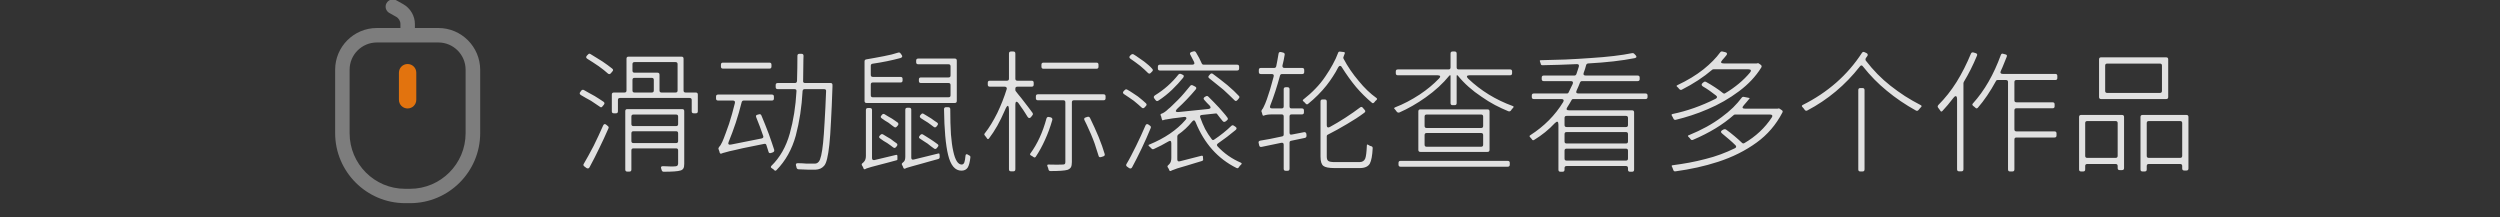 <svg width="368" height="32" viewBox="0 0 368 32" fill="none" xmlns="http://www.w3.org/2000/svg">
<rect x="0" y="0" width="368" height="32" fill="#333333" stroke="none"/>
<g clip-path="url(#clip0_1401_13409)">
<path d="M60 15.966C59.301 15.966 58.722 15.404 58.722 14.688V10.701C58.722 10.002 59.284 9.423 60 9.423C60.698 9.423 61.278 9.985 61.278 10.701V14.688C61.278 15.404 60.698 15.966 60 15.966Z" fill="#E2730E"/>
<path d="M64.533 4.123H61.074V3.544C61.074 2.334 60.409 1.209 59.353 0.613L58.347 0.051C57.836 -0.239 57.189 -0.052 56.899 0.46C56.609 0.971 56.797 1.618 57.308 1.908L58.313 2.47C58.705 2.692 58.944 3.101 58.944 3.544V4.123H55.468C52.077 4.123 49.333 6.884 49.333 10.258V19.596C49.333 25.27 53.951 29.905 59.642 29.905H60.375C66.05 29.905 70.684 25.287 70.684 19.596V10.258C70.668 6.884 67.924 4.123 64.533 4.123ZM68.537 19.613C68.537 24.111 64.874 27.792 60.358 27.792H59.625C55.127 27.792 51.463 24.129 51.463 19.613V10.258C51.463 8.043 53.269 6.253 55.468 6.253H64.533C66.748 6.253 68.537 8.06 68.537 10.258V19.613Z" fill="white" fill-opacity="0.36"/>
</g>
<path d="M88.9 15.4L88.7 15.64C88.58 15.827 88.44 15.847 88.28 15.7C87.947 15.46 87.52 15.173 87 14.84C86.747 14.693 86.493 14.553 86.24 14.42C86 14.273 85.76 14.133 85.52 14C85.307 13.867 85.273 13.713 85.42 13.54L85.58 13.32C85.7 13.2 85.827 13.18 85.96 13.26C86.213 13.407 86.473 13.553 86.74 13.7C87.007 13.833 87.273 13.98 87.54 14.14C87.793 14.287 88.027 14.433 88.24 14.58C88.453 14.713 88.653 14.847 88.84 14.98C89 15.1 89.02 15.24 88.9 15.4ZM86.34 24.74L86.02 24.5C85.86 24.38 85.833 24.247 85.94 24.1C86.167 23.727 86.393 23.327 86.62 22.9C86.86 22.46 87.113 21.987 87.38 21.48C87.633 20.973 87.873 20.473 88.1 19.98C88.327 19.473 88.553 18.973 88.78 18.48C88.887 18.24 89.04 18.2 89.24 18.36L89.48 18.56C89.6 18.653 89.627 18.767 89.56 18.9C89.12 19.913 88.667 20.893 88.2 21.84C87.747 22.787 87.273 23.713 86.78 24.62C86.673 24.807 86.527 24.847 86.34 24.74ZM86.4 8.18L86.56 8.02C86.667 7.887 86.787 7.867 86.92 7.96C87.227 8.133 87.52 8.313 87.8 8.5C88.093 8.687 88.393 8.873 88.7 9.06C89.233 9.42 89.707 9.767 90.12 10.1C90.28 10.233 90.287 10.373 90.14 10.52L89.92 10.78C89.787 10.94 89.64 10.953 89.48 10.82C89.133 10.5 88.68 10.14 88.12 9.74C87.84 9.54 87.56 9.353 87.28 9.18C87 8.993 86.727 8.82 86.46 8.66C86.247 8.527 86.227 8.367 86.4 8.18ZM93.24 21.06H99.52C99.72 21.06 99.82 20.96 99.82 20.76V19.62C99.82 19.42 99.72 19.32 99.52 19.32H93.24C93.04 19.32 92.94 19.42 92.94 19.62V20.76C92.94 20.96 93.04 21.06 93.24 21.06ZM99.52 16.86H93.24C93.04 16.86 92.94 16.96 92.94 17.16V18.26C92.94 18.46 93.04 18.56 93.24 18.56H99.52C99.72 18.56 99.82 18.46 99.82 18.26V17.16C99.82 16.96 99.72 16.86 99.52 16.86ZM100.72 16.36V24.12C100.72 24.427 100.68 24.647 100.6 24.78C100.507 24.94 100.36 25.047 100.16 25.1C99.787 25.22 98.967 25.28 97.7 25.28C97.54 25.28 97.44 25.2 97.4 25.04L97.34 24.86C97.233 24.593 97.313 24.46 97.58 24.46L98.64 24.5C98.827 24.5 98.987 24.5 99.12 24.5C99.267 24.5 99.373 24.493 99.44 24.48C99.48 24.48 99.507 24.473 99.52 24.46L99.62 24.44C99.713 24.4 99.767 24.34 99.78 24.26L99.8 24.18C99.813 24.167 99.82 24.14 99.82 24.1V22.14C99.82 21.94 99.72 21.84 99.52 21.84H93.24C93.04 21.84 92.94 21.94 92.94 22.14V24.96C92.94 25.16 92.84 25.26 92.64 25.26H92.34C92.14 25.26 92.04 25.16 92.04 24.96V16.36C92.04 16.16 92.14 16.06 92.34 16.06H100.42C100.62 16.06 100.72 16.16 100.72 16.36ZM93.1 11.76V13.32C93.1 13.52 93.2 13.62 93.4 13.62H95.94C96.14 13.62 96.24 13.52 96.24 13.32V11.76C96.24 11.56 96.14 11.46 95.94 11.46H93.4C93.2 11.46 93.1 11.56 93.1 11.76ZM99.44 9.14H93.4C93.2 9.14 93.1 9.24 93.1 9.44V10.4C93.1 10.6 93.2 10.7 93.4 10.7H96.78C96.98 10.7 97.08 10.8 97.08 11V13.32C97.08 13.52 97.18 13.62 97.38 13.62H99.44C99.64 13.62 99.74 13.52 99.74 13.32V9.44C99.74 9.24 99.64 9.14 99.44 9.14ZM100.92 13.62H102.42C102.62 13.62 102.72 13.72 102.72 13.92V16.38C102.72 16.58 102.62 16.68 102.42 16.68H102.12C101.92 16.68 101.82 16.58 101.82 16.38V14.72C101.82 14.52 101.72 14.42 101.52 14.42H91.26C91.06 14.42 90.96 14.52 90.96 14.72V16.38C90.96 16.58 90.86 16.68 90.66 16.68H90.36C90.16 16.68 90.06 16.58 90.06 16.38V13.92C90.06 13.72 90.16 13.62 90.36 13.62H91.92C92.12 13.62 92.22 13.52 92.22 13.32V8.64C92.22 8.44 92.32 8.34 92.52 8.34H100.32C100.52 8.34 100.62 8.44 100.62 8.64V13.32C100.62 13.52 100.72 13.62 100.92 13.62ZM113.56 9.52V9.8C113.56 10 113.46 10.1 113.26 10.1H106.42C106.22 10.1 106.12 10 106.12 9.8V9.52C106.12 9.32 106.22 9.22 106.42 9.22H113.26C113.46 9.22 113.56 9.32 113.56 9.52ZM113.78 22.42L113.5 22.52C113.287 22.587 113.16 22.52 113.12 22.32C113.067 22.173 113.02 22.027 112.98 21.88C112.94 21.72 112.887 21.553 112.82 21.38C112.78 21.207 112.667 21.14 112.48 21.18C111.827 21.313 111.233 21.433 110.7 21.54C110.18 21.647 109.72 21.74 109.32 21.82C108.893 21.913 108.52 22 108.2 22.08C107.88 22.147 107.607 22.207 107.38 22.26C107.153 22.313 106.96 22.367 106.8 22.42C106.64 22.46 106.513 22.493 106.42 22.52L106.22 22.6C106.087 22.653 105.993 22.613 105.94 22.48L105.88 22.24C105.88 22.227 105.873 22.22 105.86 22.22C105.86 22.22 105.86 22.213 105.86 22.2L105.78 21.98C105.753 21.913 105.747 21.853 105.76 21.8C105.787 21.733 105.82 21.673 105.86 21.62C105.953 21.527 106.033 21.42 106.1 21.3C106.167 21.167 106.24 21.027 106.32 20.88C106.4 20.72 106.473 20.547 106.54 20.36C106.62 20.173 106.72 19.907 106.84 19.56C106.973 19.2 107.133 18.753 107.32 18.22C107.467 17.753 107.613 17.267 107.76 16.76C107.907 16.253 108.047 15.72 108.18 15.16C108.22 14.92 108.12 14.8 107.88 14.8H105.7C105.5 14.8 105.4 14.7 105.4 14.5V14.22C105.4 14.02 105.5 13.92 105.7 13.92H113.62C113.82 13.92 113.92 14.02 113.92 14.22V14.5C113.92 14.7 113.82 14.8 113.62 14.8H109.48C109.333 14.8 109.233 14.873 109.18 15.02C108.913 16.087 108.62 17.107 108.3 18.08C107.98 19.04 107.633 19.973 107.26 20.88C107.193 21.027 107.187 21.14 107.24 21.22C107.307 21.3 107.427 21.32 107.6 21.28L112.12 20.38C112.227 20.353 112.3 20.307 112.34 20.24C112.38 20.173 112.38 20.093 112.34 20C112.033 19.093 111.693 18.187 111.32 17.28C111.227 17.053 111.293 16.92 111.52 16.88L111.74 16.82C111.9 16.78 112.013 16.84 112.08 17C112.44 17.853 112.8 18.753 113.16 19.7C113.32 20.153 113.467 20.573 113.6 20.96C113.733 21.347 113.853 21.707 113.96 22.04C114 22.227 113.94 22.353 113.78 22.42ZM122.54 12.5V12.78C122.473 14.78 122.4 16.487 122.32 17.9C122.253 19.313 122.173 20.447 122.08 21.3C121.893 23.007 121.647 24.027 121.34 24.36C121.327 24.373 121.32 24.387 121.32 24.4C121.133 24.6 120.947 24.74 120.76 24.82C120.533 24.913 120.287 24.967 120.02 24.98C119.407 24.993 118.58 24.973 117.54 24.92C117.38 24.907 117.28 24.813 117.24 24.64C117.24 24.56 117.22 24.487 117.18 24.42C117.1 24.14 117.193 24.007 117.46 24.02C117.687 24.033 117.9 24.04 118.1 24.04C118.3 24.053 118.493 24.067 118.68 24.08H119.7H119.74C120.073 24.12 120.32 24.04 120.48 23.84L120.52 23.8C120.787 23.507 121 22.58 121.16 21.02C121.24 20.233 121.313 19.213 121.38 17.96C121.46 16.693 121.533 15.187 121.6 13.44C121.627 13.227 121.527 13.12 121.3 13.12H118.44C118.267 13.12 118.167 13.213 118.14 13.4C118.02 15.707 117.687 17.893 117.14 19.96C116.58 21.987 115.633 23.68 114.3 25.04C114.193 25.16 114.08 25.16 113.96 25.04C113.933 24.987 113.873 24.933 113.78 24.88L113.58 24.74C113.447 24.66 113.433 24.553 113.54 24.42C114.807 23.193 115.713 21.6 116.26 19.64C116.793 17.733 117.12 15.667 117.24 13.44C117.267 13.227 117.167 13.12 116.94 13.12H114.48C114.28 13.12 114.18 13.02 114.18 12.82V12.52C114.18 12.32 114.28 12.22 114.48 12.22H117.02C117.193 12.22 117.293 12.127 117.32 11.94C117.36 10.66 117.38 9.42 117.38 8.22C117.38 8.02 117.48 7.92 117.68 7.92H117.98C118.18 7.92 118.28 8.02 118.28 8.22L118.26 8.78C118.26 9.3 118.253 9.82 118.24 10.34C118.24 10.86 118.233 11.38 118.22 11.9C118.193 12.113 118.293 12.22 118.52 12.22H122.26C122.447 12.22 122.54 12.313 122.54 12.5ZM140.84 8.92V14.86C140.84 15.06 140.74 15.16 140.54 15.16H127.56C127.36 15.16 127.26 15.06 127.26 14.86V9.04C127.26 8.867 127.347 8.767 127.52 8.74C127.933 8.673 128.347 8.6 128.76 8.52C129.187 8.44 129.613 8.36 130.04 8.28C130.907 8.12 131.633 7.94 132.22 7.74C132.367 7.7 132.48 7.74 132.56 7.86L132.72 8.08C132.88 8.293 132.827 8.447 132.56 8.54C131.28 8.887 129.907 9.167 128.44 9.38C128.267 9.407 128.18 9.507 128.18 9.68V11.02C128.18 11.22 128.28 11.32 128.48 11.32H132.56C132.76 11.32 132.86 11.42 132.86 11.62V11.84C132.86 12.04 132.76 12.14 132.56 12.14H128.48C128.28 12.14 128.18 12.24 128.18 12.44V14.02C128.18 14.22 128.28 14.32 128.48 14.32H139.62C139.82 14.32 139.92 14.22 139.92 14.02V12.52C139.92 12.32 139.82 12.22 139.62 12.22H135.56C135.36 12.22 135.26 12.12 135.26 11.92V11.7C135.26 11.5 135.36 11.4 135.56 11.4H139.62C139.82 11.4 139.92 11.3 139.92 11.1V9.76C139.92 9.56 139.82 9.46 139.62 9.46H135.16C134.96 9.46 134.86 9.36 134.86 9.16V8.92C134.86 8.72 134.96 8.62 135.16 8.62H140.54C140.74 8.62 140.84 8.72 140.84 8.92ZM138.04 21.62L137.9 21.8C137.767 21.96 137.62 21.973 137.46 21.84C137.327 21.733 137.18 21.627 137.02 21.52C136.873 21.4 136.713 21.273 136.54 21.14C136.353 21.02 136.167 20.9 135.98 20.78C135.807 20.66 135.627 20.54 135.44 20.42C135.24 20.313 135.22 20.167 135.38 19.98L135.48 19.86C135.6 19.74 135.727 19.72 135.86 19.8C136.047 19.92 136.24 20.04 136.44 20.16C136.64 20.28 136.84 20.407 137.04 20.54C137.227 20.66 137.393 20.773 137.54 20.88C137.7 20.987 137.847 21.093 137.98 21.2C138.167 21.32 138.187 21.46 138.04 21.62ZM137.98 18.46L137.86 18.62C137.727 18.78 137.58 18.793 137.42 18.66C137.3 18.567 137.167 18.467 137.02 18.36C136.887 18.253 136.74 18.147 136.58 18.04C136.407 17.92 136.233 17.813 136.06 17.72C135.9 17.613 135.733 17.507 135.56 17.4C135.467 17.333 135.413 17.26 135.4 17.18C135.387 17.087 135.42 17 135.5 16.92L135.6 16.82C135.707 16.687 135.827 16.667 135.96 16.76C136.147 16.867 136.333 16.98 136.52 17.1C136.707 17.207 136.893 17.32 137.08 17.44C137.24 17.547 137.387 17.653 137.52 17.76C137.667 17.853 137.807 17.947 137.94 18.04C138.1 18.16 138.113 18.3 137.98 18.46ZM128.72 23.56L131.9 22.8C132.033 22.773 132.1 22.833 132.1 22.98V23.18V23.2V23.38C132.127 23.5 132.073 23.573 131.94 23.6C131.473 23.72 131.053 23.833 130.68 23.94C130.307 24.033 129.973 24.12 129.68 24.2L128.24 24.58L127.54 24.8C127.527 24.813 127.513 24.82 127.5 24.82L127.36 24.9C127.253 24.94 127.173 24.913 127.12 24.82L127.02 24.56L127 24.54L126.88 24.34C126.813 24.207 126.84 24.1 126.96 24.02C127.053 23.953 127.14 23.867 127.22 23.76C127.38 23.573 127.46 23.3 127.46 22.94V16.2C127.46 16 127.56 15.9 127.76 15.9H128.06C128.26 15.9 128.36 16 128.36 16.2V23.26C128.36 23.5 128.48 23.6 128.72 23.56ZM129.52 19.94L129.62 19.84C129.727 19.733 129.847 19.713 129.98 19.78C130.167 19.887 130.353 20 130.54 20.12C130.727 20.227 130.92 20.34 131.12 20.46C131.28 20.58 131.427 20.693 131.56 20.8C131.707 20.893 131.84 20.987 131.96 21.08C132.12 21.2 132.14 21.34 132.02 21.5L131.9 21.64C131.78 21.8 131.64 21.82 131.48 21.7C131.36 21.607 131.227 21.507 131.08 21.4C130.933 21.293 130.773 21.18 130.6 21.06C130.413 20.953 130.233 20.847 130.06 20.74C129.9 20.62 129.74 20.507 129.58 20.4C129.367 20.267 129.347 20.113 129.52 19.94ZM129.76 16.98L129.86 16.86C129.967 16.753 130.087 16.74 130.22 16.82C130.393 16.927 130.567 17.033 130.74 17.14C130.927 17.233 131.113 17.34 131.3 17.46C131.46 17.567 131.607 17.667 131.74 17.76C131.887 17.853 132.02 17.947 132.14 18.04C132.207 18.093 132.24 18.16 132.24 18.24C132.253 18.307 132.233 18.373 132.18 18.44L132.02 18.62C131.9 18.78 131.76 18.8 131.6 18.68C131.48 18.587 131.353 18.493 131.22 18.4C131.087 18.293 130.94 18.18 130.78 18.06C130.607 17.953 130.44 17.853 130.28 17.76C130.12 17.653 129.967 17.547 129.82 17.44C129.607 17.307 129.587 17.153 129.76 16.98ZM134.52 23.48L138.1 22.6C138.233 22.56 138.3 22.607 138.3 22.74L138.32 22.96V23.14C138.32 23.26 138.26 23.347 138.14 23.4C137.633 23.547 137.173 23.673 136.76 23.78C136.36 23.887 136.007 23.987 135.7 24.08L134.18 24.5L133.44 24.72C133.413 24.733 133.4 24.74 133.4 24.74L133.24 24.82C133.133 24.86 133.047 24.827 132.98 24.72L132.9 24.5C132.9 24.487 132.893 24.48 132.88 24.48C132.88 24.48 132.88 24.473 132.88 24.46L132.78 24.28C132.713 24.16 132.74 24.053 132.86 23.96C132.927 23.92 132.993 23.86 133.06 23.78C133.193 23.647 133.26 23.4 133.26 23.04V16.16C133.26 15.96 133.36 15.86 133.56 15.86H133.84C134.04 15.86 134.14 15.96 134.14 16.16V23.2C134.14 23.453 134.267 23.547 134.52 23.48ZM139.26 15.78H139.58C139.78 15.78 139.88 15.88 139.88 16.08C139.88 17.52 139.913 18.753 139.98 19.78C140.06 20.793 140.173 21.62 140.32 22.26C140.6 23.567 141.013 24.22 141.56 24.22C141.747 24.22 141.88 24.107 141.96 23.88C142.027 23.68 142.08 23.367 142.12 22.94C142.133 22.7 142.253 22.64 142.48 22.76C142.507 22.787 142.533 22.807 142.56 22.82C142.587 22.82 142.613 22.833 142.64 22.86C142.8 22.927 142.867 23.033 142.84 23.18C142.76 23.887 142.627 24.387 142.44 24.68C142.24 24.973 141.933 25.12 141.52 25.12C140.587 25.12 139.933 24.347 139.56 22.8C139.2 21.32 139 19.08 138.96 16.08C138.96 15.88 139.06 15.78 139.26 15.78ZM161.7 9.52V9.82C161.7 10.02 161.6 10.12 161.4 10.12H153.6C153.4 10.12 153.3 10.02 153.3 9.82V9.52C153.3 9.32 153.4 9.22 153.6 9.22H161.4C161.6 9.22 161.7 9.32 161.7 9.52ZM151.96 16.98L151.76 17.24C151.68 17.333 151.593 17.38 151.5 17.38C151.407 17.367 151.327 17.307 151.26 17.2C151.167 17.053 151.067 16.893 150.96 16.72C150.853 16.547 150.733 16.36 150.6 16.16C150.493 16.013 150.393 15.873 150.3 15.74C150.207 15.593 150.107 15.447 150 15.3C149.84 15.06 149.707 14.953 149.6 14.98C149.507 15.007 149.46 15.167 149.46 15.46V24.92C149.46 25.12 149.36 25.22 149.16 25.22H148.82C148.62 25.22 148.52 25.12 148.52 24.92V16.38C148.52 15.86 148.467 15.593 148.36 15.58C148.253 15.553 148.1 15.787 147.9 16.28C147.553 17.08 147.187 17.827 146.8 18.52C146.413 19.2 146.007 19.82 145.58 20.38C145.46 20.513 145.36 20.507 145.28 20.36L145.14 20.16L145.12 20.14L144.98 19.96C144.86 19.84 144.86 19.72 144.98 19.6C145.593 18.827 146.2 17.84 146.8 16.64C147.36 15.467 147.82 14.3 148.18 13.14C148.22 13.033 148.213 12.947 148.16 12.88C148.107 12.8 148.02 12.76 147.9 12.76H145.7C145.5 12.76 145.4 12.66 145.4 12.46V12.18C145.4 11.98 145.5 11.88 145.7 11.88H148.22C148.42 11.88 148.52 11.78 148.52 11.58V7.88C148.52 7.68 148.62 7.58 148.82 7.58H149.16C149.36 7.58 149.46 7.68 149.46 7.88V11.58C149.46 11.78 149.56 11.88 149.76 11.88H151.86C152.06 11.88 152.16 11.98 152.16 12.18V12.46C152.16 12.66 152.06 12.76 151.86 12.76H149.76C149.56 12.76 149.46 12.853 149.46 13.04V13.24C149.46 13.32 149.48 13.38 149.52 13.42C149.627 13.54 149.74 13.687 149.86 13.86C149.993 14.02 150.147 14.207 150.32 14.42L151.4 15.82L151.98 16.6C152.073 16.747 152.067 16.873 151.96 16.98ZM154.4 17.22L154.68 17.28C154.867 17.347 154.94 17.473 154.9 17.66C154.593 18.727 154.233 19.707 153.82 20.6C153.42 21.493 152.967 22.32 152.46 23.08C152.367 23.2 152.26 23.213 152.14 23.12L151.96 23L151.94 22.98L151.74 22.88C151.607 22.787 151.587 22.687 151.68 22.58C152.707 21.18 153.493 19.467 154.04 17.44C154.107 17.253 154.227 17.18 154.4 17.22ZM159.82 17.28L160.08 17.2C160.147 17.173 160.213 17.173 160.28 17.2C160.347 17.227 160.4 17.273 160.44 17.34C160.667 17.807 160.887 18.273 161.1 18.74C161.313 19.207 161.52 19.68 161.72 20.16C162.107 21.12 162.4 21.947 162.6 22.64C162.667 22.827 162.6 22.953 162.4 23.02L162.08 23.12C161.867 23.187 161.74 23.113 161.7 22.9C161.593 22.553 161.473 22.18 161.34 21.78C161.22 21.367 161.067 20.927 160.88 20.46C160.693 19.98 160.493 19.513 160.28 19.06C160.08 18.593 159.867 18.14 159.64 17.7C159.533 17.487 159.593 17.347 159.82 17.28ZM152.78 13.88H162.44C162.64 13.88 162.74 13.98 162.74 14.18V14.46C162.74 14.66 162.64 14.76 162.44 14.76H158.08C157.88 14.76 157.78 14.86 157.78 15.06V23.86C157.78 24.193 157.733 24.447 157.64 24.62C157.547 24.78 157.38 24.907 157.14 25C156.74 25.12 155.907 25.18 154.64 25.18C154.48 25.18 154.38 25.107 154.34 24.96L154.28 24.7L154.26 24.68L154.18 24.46C154.113 24.3 154.167 24.22 154.34 24.22L155.6 24.24L156.46 24.22C156.593 24.22 156.687 24.193 156.74 24.14C156.793 24.087 156.82 23.993 156.82 23.86V15.06C156.82 14.86 156.72 14.76 156.52 14.76H152.78C152.58 14.76 152.48 14.66 152.48 14.46V14.18C152.48 13.98 152.58 13.88 152.78 13.88ZM182.4 9.82V10.08C182.4 10.28 182.3 10.38 182.1 10.38H170.74C170.54 10.38 170.44 10.28 170.44 10.08V9.82C170.44 9.62 170.54 9.52 170.74 9.52H175.5C175.633 9.52 175.727 9.487 175.78 9.42C175.833 9.34 175.827 9.233 175.76 9.1C175.68 8.927 175.593 8.76 175.5 8.6C175.42 8.427 175.333 8.26 175.24 8.1C175.093 7.887 175.147 7.733 175.4 7.64L175.7 7.56C175.833 7.52 175.947 7.567 176.04 7.7L176.52 8.54C176.587 8.687 176.653 8.827 176.72 8.96C176.787 9.093 176.847 9.22 176.9 9.34C176.953 9.46 177.047 9.52 177.18 9.52H182.1C182.3 9.52 182.4 9.62 182.4 9.82ZM177.98 11.1L178.14 10.92C178.26 10.787 178.393 10.773 178.54 10.88C178.887 11.133 179.24 11.4 179.6 11.68C179.96 11.947 180.313 12.227 180.66 12.52C181.367 13.12 181.927 13.647 182.34 14.1C182.473 14.207 182.48 14.333 182.36 14.48L182.16 14.72C182 14.907 181.847 14.913 181.7 14.74C181.473 14.513 181.227 14.273 180.96 14.02C180.693 13.753 180.4 13.48 180.08 13.2C179.733 12.907 179.387 12.627 179.04 12.36C178.707 12.08 178.367 11.807 178.02 11.54C177.833 11.407 177.82 11.26 177.98 11.1ZM170.12 14.76L169.92 14.5C169.787 14.327 169.813 14.173 170 14.04C171.347 13.213 172.5 12.193 173.46 10.98C173.553 10.873 173.673 10.84 173.82 10.88L174.04 10.98C174.28 11.06 174.32 11.213 174.16 11.44C173.92 11.733 173.667 12.027 173.4 12.32C173.133 12.613 172.847 12.907 172.54 13.2C171.9 13.813 171.22 14.353 170.5 14.82C170.353 14.913 170.227 14.893 170.12 14.76ZM169.6 10.52L169.4 10.72C169.267 10.88 169.12 10.88 168.96 10.72C168.813 10.56 168.64 10.393 168.44 10.22C168.253 10.047 168.047 9.867 167.82 9.68C167.58 9.493 167.34 9.313 167.1 9.14C166.873 8.967 166.647 8.807 166.42 8.66C166.207 8.527 166.187 8.367 166.36 8.18L166.5 8.06C166.607 7.953 166.727 7.933 166.86 8C167.127 8.16 167.387 8.333 167.64 8.52C167.893 8.693 168.153 8.873 168.42 9.06C168.66 9.247 168.88 9.427 169.08 9.6C169.28 9.773 169.453 9.947 169.6 10.12C169.733 10.253 169.733 10.387 169.6 10.52ZM168.68 15.6L168.48 15.82C168.333 15.967 168.187 15.967 168.04 15.82C167.893 15.673 167.72 15.52 167.52 15.36C167.333 15.2 167.127 15.027 166.9 14.84C166.66 14.667 166.42 14.5 166.18 14.34C165.94 14.167 165.7 14.007 165.46 13.86C165.26 13.727 165.247 13.573 165.42 13.4L165.58 13.24C165.687 13.133 165.807 13.12 165.94 13.2C166.207 13.347 166.467 13.507 166.72 13.68C166.973 13.84 167.233 14.013 167.5 14.2C167.727 14.387 167.94 14.56 168.14 14.72C168.34 14.88 168.52 15.04 168.68 15.2C168.813 15.333 168.813 15.467 168.68 15.6ZM169.06 18.34L169.28 18.5C169.413 18.593 169.447 18.713 169.38 18.86C169.18 19.353 168.967 19.853 168.74 20.36C168.527 20.853 168.293 21.36 168.04 21.88C167.787 22.387 167.547 22.873 167.32 23.34C167.093 23.793 166.867 24.227 166.64 24.64C166.533 24.813 166.387 24.847 166.2 24.74L165.92 24.54C165.76 24.433 165.727 24.3 165.82 24.14C166.047 23.767 166.273 23.36 166.5 22.92C166.727 22.48 166.967 22.007 167.22 21.5C167.713 20.5 168.18 19.487 168.62 18.46C168.66 18.353 168.72 18.293 168.8 18.28C168.88 18.253 168.967 18.273 169.06 18.34ZM181.62 18.5L181.86 18.66C182.073 18.807 182.08 18.967 181.88 19.14C181.467 19.487 181.04 19.827 180.6 20.16C180.173 20.48 179.74 20.793 179.3 21.1C179.1 21.233 179.08 21.387 179.24 21.56C180.2 22.587 181.333 23.38 182.64 23.94C182.8 24.007 182.82 24.1 182.7 24.22L182.54 24.38C182.54 24.38 182.527 24.393 182.5 24.42L182.36 24.62C182.267 24.767 182.147 24.8 182 24.72C179.267 23.36 177.267 21.12 176 18C175.867 17.653 175.687 17.627 175.46 17.92C174.887 18.64 174.207 19.273 173.42 19.82C173.34 19.9 173.3 19.987 173.3 20.08V23.46C173.3 23.713 173.427 23.807 173.68 23.74L176.88 22.92C176.987 22.907 177.053 22.953 177.08 23.06V23.24L177.1 23.44C177.127 23.56 177.067 23.647 176.92 23.7C176.453 23.847 176.033 23.973 175.66 24.08C175.3 24.187 174.973 24.287 174.68 24.38C174.373 24.473 174.1 24.553 173.86 24.62C173.62 24.687 173.42 24.747 173.26 24.8L172.56 25.06H172.52L172.38 25.16C172.247 25.2 172.16 25.167 172.12 25.06L172.04 24.86C172.027 24.847 172.02 24.833 172.02 24.82C172.02 24.82 172.013 24.813 172 24.8L171.9 24.64C171.82 24.507 171.84 24.4 171.96 24.32C172 24.293 172.04 24.253 172.08 24.2C172.12 24.16 172.16 24.113 172.2 24.06C172.347 23.873 172.42 23.593 172.42 23.22V21.1C172.42 20.727 172.267 20.64 171.96 20.84C171.307 21.227 170.6 21.593 169.84 21.94C169.693 21.993 169.58 21.967 169.5 21.86L169.32 21.68L169.14 21.52C169.02 21.4 169.033 21.32 169.18 21.28C171.447 20.347 173.213 19.147 174.48 17.68C174.627 17.52 174.673 17.4 174.62 17.32C174.58 17.227 174.453 17.193 174.24 17.22C173.893 17.26 173.587 17.3 173.32 17.34C173.067 17.367 172.84 17.393 172.64 17.42L171.56 17.6H171.52L171.18 17.7C171.1 17.727 171.06 17.7 171.06 17.62L171.02 17.54L170.92 17.14L170.84 16.96C170.8 16.867 170.84 16.793 170.96 16.74C171.253 16.647 171.58 16.427 171.94 16.08L171.98 16.04C172.127 15.933 172.313 15.767 172.54 15.54C172.78 15.313 173.067 15.033 173.4 14.7C173.707 14.393 174.007 14.067 174.3 13.72C174.607 13.373 174.907 13.013 175.2 12.64C175.293 12.52 175.413 12.493 175.56 12.56L175.88 12.72C176.12 12.827 176.16 12.98 176 13.18C175.147 14.193 174.267 15.113 173.36 15.94C172.92 16.367 173 16.547 173.6 16.48L177.88 16.04C178.053 16.013 178.153 15.96 178.18 15.88C178.22 15.787 178.18 15.673 178.06 15.54C177.927 15.393 177.793 15.26 177.66 15.14C177.54 15.007 177.42 14.873 177.3 14.74C177.113 14.553 177.133 14.393 177.36 14.26L177.5 14.18C177.633 14.1 177.753 14.113 177.86 14.22C178.127 14.487 178.393 14.753 178.66 15.02C178.927 15.287 179.193 15.567 179.46 15.86C179.7 16.127 179.92 16.38 180.12 16.62C180.333 16.86 180.52 17.093 180.68 17.32C180.787 17.467 180.76 17.6 180.6 17.72L180.4 17.88C180.227 17.987 180.08 17.96 179.96 17.8C179.853 17.653 179.733 17.507 179.6 17.36C179.48 17.2 179.347 17.027 179.2 16.84L179.14 16.76C179.087 16.707 179.033 16.687 178.98 16.7L176.92 16.92C176.667 16.947 176.587 17.073 176.68 17.3C176.893 17.9 177.133 18.467 177.4 19C177.68 19.52 178 20.013 178.36 20.48C178.467 20.64 178.593 20.66 178.74 20.54C178.967 20.393 179.187 20.24 179.4 20.08C179.627 19.92 179.853 19.747 180.08 19.56C180.307 19.373 180.513 19.2 180.7 19.04C180.887 18.867 181.067 18.7 181.24 18.54C181.36 18.42 181.487 18.407 181.62 18.5ZM192.3 19.72L192.32 19.98C192.32 20.153 192.24 20.26 192.08 20.3L190.06 20.72C189.9 20.747 189.82 20.84 189.82 21V24.84C189.82 25.04 189.72 25.14 189.52 25.14H189.26C189.06 25.14 188.96 25.04 188.96 24.84V21.3C188.96 21.073 188.84 20.98 188.6 21.02L185.72 21.62C185.52 21.66 185.4 21.593 185.36 21.42L185.28 21.08C185.213 20.867 185.293 20.74 185.52 20.7C185.987 20.62 186.48 20.533 187 20.44C187.533 20.333 188.107 20.213 188.72 20.08C188.88 20.053 188.96 19.96 188.96 19.8V17.14C188.96 16.94 188.86 16.84 188.66 16.84H187.24C186.747 16.84 186.36 16.893 186.08 17C185.96 17.067 185.88 17.033 185.84 16.9L185.78 16.7V16.66L185.7 16.46C185.66 16.353 185.687 16.24 185.78 16.12C185.86 16.04 185.94 15.907 186.02 15.72C186.087 15.573 186.16 15.413 186.24 15.24C186.32 15.053 186.4 14.847 186.48 14.62L186.94 13.22C187.033 12.927 187.12 12.62 187.2 12.3C187.293 11.98 187.387 11.64 187.48 11.28C187.547 11.027 187.453 10.9 187.2 10.9H185.6C185.4 10.9 185.3 10.8 185.3 10.6V10.3C185.3 10.1 185.4 10 185.6 10H187.56C187.72 10 187.82 9.92 187.86 9.76C187.927 9.453 187.987 9.147 188.04 8.84C188.093 8.533 188.147 8.227 188.2 7.92C188.227 7.707 188.347 7.62 188.56 7.66L188.88 7.74C189.067 7.793 189.14 7.907 189.1 8.08C189.06 8.347 189.013 8.607 188.96 8.86C188.907 9.113 188.847 9.367 188.78 9.62C188.74 9.873 188.84 10 189.08 10H191.68C191.88 10 191.98 10.1 191.98 10.3V10.6C191.98 10.8 191.88 10.9 191.68 10.9H188.72C188.56 10.9 188.46 10.973 188.42 11.12C187.98 12.747 187.5 14.22 186.98 15.54C186.873 15.82 186.967 15.96 187.26 15.96H188.66C188.86 15.96 188.96 15.86 188.96 15.66V13.14C188.96 12.94 189.06 12.84 189.26 12.84H189.52C189.72 12.84 189.82 12.94 189.82 13.14V15.66C189.82 15.86 189.92 15.96 190.12 15.96H191.64C191.84 15.96 191.94 16.06 191.94 16.26V16.54C191.94 16.74 191.84 16.84 191.64 16.84H190.12C189.92 16.84 189.82 16.94 189.82 17.14V19.52C189.82 19.773 189.94 19.867 190.18 19.8L191.94 19.46C192.033 19.433 192.113 19.447 192.18 19.5C192.247 19.553 192.287 19.627 192.3 19.72ZM196.5 23.86H200.12C200.533 23.86 200.813 23.687 200.96 23.34C201.08 23.047 201.16 22.413 201.2 21.44C201.2 21.267 201.267 21.227 201.4 21.32L201.58 21.42C201.593 21.433 201.6 21.44 201.6 21.44C201.613 21.44 201.627 21.447 201.64 21.46L201.84 21.52C201.987 21.56 202.06 21.653 202.06 21.8C202.007 22.893 201.867 23.653 201.64 24.08C201.387 24.52 200.893 24.74 200.16 24.74H196.46C195.62 24.74 195.067 24.633 194.8 24.42C194.52 24.207 194.38 23.753 194.38 23.06V14.94C194.38 14.74 194.48 14.64 194.68 14.64H195C195.2 14.64 195.3 14.74 195.3 14.94V18.44C195.3 18.587 195.34 18.687 195.42 18.74C195.5 18.78 195.607 18.767 195.74 18.7C196.113 18.5 196.487 18.287 196.86 18.06C197.247 17.833 197.633 17.593 198.02 17.34C198.86 16.793 199.587 16.287 200.2 15.82C200.36 15.7 200.493 15.713 200.6 15.86L200.86 16.16C201.02 16.32 201.007 16.467 200.82 16.6C200.073 17.16 199.227 17.713 198.28 18.26C197.773 18.567 197.287 18.847 196.82 19.1C196.367 19.353 195.913 19.593 195.46 19.82C195.353 19.86 195.3 19.947 195.3 20.08V23.06C195.3 23.38 195.38 23.593 195.54 23.7C195.687 23.807 196.007 23.86 196.5 23.86ZM197.28 7.6L197.8 7.66C197.947 7.673 197.993 7.753 197.94 7.9L197.86 8.1L197.76 8.38C197.72 8.447 197.72 8.527 197.76 8.62C198.067 9.207 198.407 9.773 198.78 10.32C199.153 10.867 199.567 11.407 200.02 11.94C200.847 12.953 201.7 13.773 202.58 14.4C202.727 14.493 202.74 14.6 202.62 14.72L202.44 14.88C202.44 14.893 202.433 14.9 202.42 14.9C202.42 14.9 202.42 14.907 202.42 14.92L202.28 15.08C202.16 15.213 202.047 15.227 201.94 15.12C201.127 14.44 200.353 13.673 199.62 12.82C198.9 11.953 198.2 10.98 197.52 9.9C197.44 9.753 197.347 9.687 197.24 9.7C197.147 9.7 197.06 9.773 196.98 9.92C196.753 10.373 196.493 10.82 196.2 11.26C195.92 11.7 195.607 12.14 195.26 12.58C194.487 13.553 193.58 14.46 192.54 15.3C192.433 15.393 192.32 15.38 192.2 15.26L192.06 15.1C192.06 15.1 192.047 15.087 192.02 15.06L191.86 14.92C191.74 14.827 191.74 14.733 191.86 14.64C192.513 14.133 193.107 13.6 193.64 13.04C194.187 12.48 194.673 11.88 195.1 11.24C195.513 10.64 195.873 10.053 196.18 9.48C196.5 8.907 196.76 8.347 196.96 7.8C197 7.64 197.107 7.573 197.28 7.6ZM205.86 24.24V23.98C205.86 23.78 205.96 23.68 206.16 23.68H221.94C222.14 23.68 222.24 23.78 222.24 23.98V24.24C222.24 24.44 222.14 24.54 221.94 24.54H206.16C205.96 24.54 205.86 24.44 205.86 24.24ZM218.32 18.54V17.16C218.32 16.96 218.22 16.86 218.02 16.86H210C209.8 16.86 209.7 16.96 209.7 17.16V18.54C209.7 18.74 209.8 18.84 210 18.84H218.02C218.22 18.84 218.32 18.74 218.32 18.54ZM218.32 21.3V19.88C218.32 19.68 218.22 19.58 218.02 19.58H210C209.8 19.58 209.7 19.68 209.7 19.88V21.3C209.7 21.5 209.8 21.6 210 21.6H218.02C218.22 21.6 218.32 21.5 218.32 21.3ZM209.08 16.1H218.96C219.16 16.1 219.26 16.2 219.26 16.4V22.06C219.26 22.26 219.16 22.36 218.96 22.36H209.08C208.88 22.36 208.78 22.26 208.78 22.06V16.4C208.78 16.2 208.88 16.1 209.08 16.1ZM222.28 11.08H216.32C216.107 11.08 215.98 11.127 215.94 11.22C215.913 11.313 215.973 11.433 216.12 11.58C217.987 13.353 220.167 14.693 222.66 15.6C222.833 15.653 222.853 15.747 222.72 15.88L222.56 16.06L222.54 16.08L222.4 16.28C222.307 16.387 222.187 16.42 222.04 16.38C221.387 16.113 220.727 15.807 220.06 15.46C219.407 15.113 218.747 14.707 218.08 14.24C216.707 13.333 215.547 12.3 214.6 11.14C214.587 11.1 214.553 11.08 214.5 11.08C214.447 11.08 214.42 11.1 214.42 11.14V15.18C214.42 15.38 214.32 15.48 214.12 15.48H213.82C213.62 15.48 213.52 15.38 213.52 15.18V11.14C213.52 11.1 213.5 11.08 213.46 11.08C213.407 11.08 213.367 11.1 213.34 11.14C212.407 12.287 211.253 13.347 209.88 14.32C208.587 15.24 207.287 15.987 205.98 16.56C205.833 16.6 205.713 16.567 205.62 16.46L205.46 16.26V16.24L205.3 16.06C205.233 16.007 205.207 15.96 205.22 15.92C205.247 15.867 205.293 15.827 205.36 15.8C206.547 15.347 207.76 14.713 209 13.9C210.08 13.18 211.02 12.4 211.82 11.56C211.967 11.413 212.02 11.3 211.98 11.22C211.94 11.127 211.82 11.08 211.62 11.08H205.76C205.56 11.08 205.46 10.98 205.46 10.78V10.52C205.46 10.32 205.56 10.22 205.76 10.22H213.22C213.42 10.22 213.52 10.12 213.52 9.92V7.88C213.52 7.68 213.62 7.58 213.82 7.58H214.12C214.32 7.58 214.42 7.68 214.42 7.88V9.92C214.42 10.12 214.52 10.22 214.72 10.22H222.28C222.48 10.22 222.58 10.32 222.58 10.52V10.78C222.58 10.98 222.48 11.08 222.28 11.08ZM239.64 18.4V17.36C239.64 17.16 239.54 17.06 239.34 17.06H230.6C230.4 17.06 230.3 17.16 230.3 17.36V18.4C230.3 18.6 230.4 18.7 230.6 18.7H239.34C239.54 18.7 239.64 18.6 239.64 18.4ZM230.6 23.64H239.34C239.54 23.64 239.64 23.54 239.64 23.34V22.18C239.64 21.98 239.54 21.88 239.34 21.88H230.6C230.4 21.88 230.3 21.98 230.3 22.18V23.34C230.3 23.54 230.4 23.64 230.6 23.64ZM230.3 19.74V20.82C230.3 21.02 230.4 21.12 230.6 21.12H239.34C239.54 21.12 239.64 21.02 239.64 20.82V19.74C239.64 19.54 239.54 19.44 239.34 19.44H230.6C230.4 19.44 230.3 19.54 230.3 19.74ZM242.22 14.58H231.54C231.487 14.58 231.433 14.607 231.38 14.66L231.32 14.76C231.227 14.933 231.127 15.107 231.02 15.28C230.927 15.44 230.827 15.6 230.72 15.76C230.507 16.08 230.587 16.24 230.96 16.24H240.24C240.44 16.24 240.54 16.34 240.54 16.54V24.98C240.54 25.18 240.44 25.28 240.24 25.28H239.94C239.74 25.28 239.64 25.18 239.64 24.98V24.74C239.64 24.54 239.54 24.44 239.34 24.44H230.6C230.4 24.44 230.3 24.54 230.3 24.74V24.98C230.3 25.18 230.2 25.28 230 25.28H229.7C229.5 25.28 229.4 25.18 229.4 24.98V18.36C229.4 17.853 229.22 17.78 228.86 18.14C227.993 19.073 226.98 19.893 225.82 20.6C225.767 20.64 225.707 20.653 225.64 20.64C225.587 20.627 225.547 20.593 225.52 20.54L225.4 20.38L225.36 20.34L225.22 20.18C225.113 20.073 225.127 19.98 225.26 19.9C227.3 18.593 228.913 16.967 230.1 15.02C230.18 14.887 230.193 14.78 230.14 14.7C230.1 14.62 230 14.58 229.84 14.58H225.78C225.58 14.58 225.48 14.48 225.48 14.28V14.06C225.48 13.86 225.58 13.76 225.78 13.76H230.64C230.773 13.76 230.86 13.707 230.9 13.6C231.007 13.387 231.107 13.18 231.2 12.98C231.293 12.78 231.393 12.573 231.5 12.36C231.607 12.08 231.513 11.94 231.22 11.94H227.24C227.04 11.94 226.94 11.84 226.94 11.64V11.42C226.94 11.22 227.04 11.12 227.24 11.12H231.76C231.88 11.12 231.973 11.053 232.04 10.92C232.107 10.733 232.167 10.553 232.22 10.38C232.287 10.193 232.347 10.007 232.4 9.82C232.44 9.7 232.433 9.607 232.38 9.54C232.327 9.46 232.233 9.427 232.1 9.44C231.22 9.48 230.36 9.513 229.52 9.54C228.68 9.567 227.853 9.587 227.04 9.6C226.907 9.6 226.827 9.54 226.8 9.42L226.76 9.24L226.74 9.22L226.68 9.04C226.627 8.92 226.673 8.86 226.82 8.86C228.02 8.833 229.227 8.8 230.44 8.76C231.667 8.707 232.913 8.633 234.18 8.54C236.673 8.38 238.7 8.14 240.26 7.82C240.367 7.793 240.46 7.82 240.54 7.9L240.76 8.12C240.96 8.347 240.913 8.493 240.62 8.56C238.74 8.933 236.453 9.193 233.76 9.34C233.613 9.367 233.52 9.447 233.48 9.58C233.387 9.953 233.267 10.333 233.12 10.72C233.027 10.987 233.127 11.12 233.42 11.12H241.06C241.26 11.12 241.36 11.22 241.36 11.42V11.64C241.36 11.84 241.26 11.94 241.06 11.94H232.86C232.74 11.94 232.647 12.007 232.58 12.14C232.513 12.34 232.433 12.54 232.34 12.74C232.26 12.927 232.173 13.12 232.08 13.32C231.947 13.613 232.04 13.76 232.36 13.76H242.22C242.42 13.76 242.52 13.86 242.52 14.06V14.28C242.52 14.48 242.42 14.58 242.22 14.58ZM258.9 9.34L259.18 9.54C259.327 9.647 259.353 9.78 259.26 9.94C258.447 11.247 257.36 12.407 256 13.42C254.56 14.5 253.013 15.387 251.36 16.08C250.56 16.427 249.767 16.727 248.98 16.98C248.207 17.233 247.433 17.453 246.66 17.64C246.513 17.667 246.407 17.613 246.34 17.48L246.22 17.24L246.1 17.04C246.02 16.893 246.053 16.807 246.2 16.78C248.333 16.34 250.447 15.593 252.54 14.54C252.66 14.473 252.727 14.4 252.74 14.32C252.753 14.227 252.707 14.14 252.6 14.06C252.293 13.82 251.98 13.587 251.66 13.36C251.34 13.133 251.007 12.92 250.66 12.72C250.433 12.573 250.42 12.407 250.62 12.22L250.8 12.08C250.893 12 251.007 11.993 251.14 12.06C251.367 12.18 251.587 12.307 251.8 12.44C252.013 12.573 252.233 12.713 252.46 12.86C252.873 13.127 253.26 13.407 253.62 13.7C253.74 13.793 253.853 13.8 253.96 13.72C255.427 12.84 256.64 11.827 257.6 10.68C257.72 10.533 257.76 10.42 257.72 10.34C257.68 10.247 257.567 10.2 257.38 10.2H252.22C252.14 10.2 252.073 10.227 252.02 10.28C250.753 11.36 249.267 12.333 247.56 13.2C247.44 13.267 247.32 13.24 247.2 13.12L247.06 12.96C247.06 12.947 247.053 12.94 247.04 12.94C247.04 12.94 247.04 12.933 247.04 12.92L246.88 12.78C246.76 12.687 246.767 12.607 246.9 12.54C248.38 11.847 249.667 11.067 250.76 10.2C251.787 9.373 252.607 8.54 253.22 7.7C253.3 7.593 253.407 7.553 253.54 7.58L253.96 7.68C254.093 7.707 254.173 7.767 254.2 7.86C254.24 7.94 254.213 8.033 254.12 8.14C254.027 8.247 253.933 8.36 253.84 8.48C253.747 8.6 253.647 8.713 253.54 8.82C253.22 9.167 253.293 9.34 253.76 9.34H258.58C258.62 9.34 258.647 9.333 258.66 9.32L258.72 9.3C258.813 9.3 258.873 9.313 258.9 9.34ZM261.96 16L262.26 16.2C262.42 16.293 262.453 16.42 262.36 16.58C261.427 18.367 260.167 19.833 258.58 20.98C256.927 22.18 255.033 23.127 252.9 23.82C251.873 24.153 250.84 24.433 249.8 24.66C248.76 24.887 247.707 25.073 246.64 25.22C246.467 25.247 246.36 25.187 246.32 25.04L246.22 24.8V24.76L246.12 24.56C246.027 24.4 246.067 24.32 246.24 24.32C247.053 24.213 247.86 24.087 248.66 23.94C249.46 23.793 250.26 23.613 251.06 23.4C251.82 23.213 252.56 22.987 253.28 22.72C254 22.453 254.7 22.153 255.38 21.82C255.487 21.767 255.547 21.7 255.56 21.62C255.573 21.527 255.533 21.44 255.44 21.36C255.147 21.067 254.833 20.78 254.5 20.5C254.18 20.22 253.84 19.933 253.48 19.64C253.267 19.467 253.28 19.307 253.52 19.16L253.74 19.04C253.86 19 253.967 19.007 254.06 19.06C254.26 19.207 254.467 19.36 254.68 19.52C254.893 19.68 255.107 19.853 255.32 20.04C255.52 20.213 255.713 20.38 255.9 20.54C256.087 20.7 256.26 20.86 256.42 21.02C256.527 21.127 256.647 21.14 256.78 21.06C258.447 20.087 259.787 18.833 260.8 17.3C260.893 17.167 260.913 17.06 260.86 16.98C260.807 16.9 260.707 16.86 260.56 16.86H255.4C255.32 16.86 255.253 16.887 255.2 16.94C254.4 17.647 253.507 18.3 252.52 18.9C251.533 19.5 250.433 20.06 249.22 20.58C249.073 20.647 248.953 20.62 248.86 20.5L248.72 20.32L248.7 20.3L248.54 20.14C248.42 20.02 248.44 19.94 248.6 19.9C250.467 19.14 252.067 18.26 253.4 17.26C254.053 16.78 254.627 16.3 255.12 15.82C255.613 15.327 256.033 14.847 256.38 14.38C256.46 14.273 256.567 14.233 256.7 14.26L257.5 14.42C257.54 14.447 257.553 14.473 257.54 14.5L257.48 14.56C257.36 14.707 257.233 14.86 257.1 15.02C256.98 15.18 256.847 15.333 256.7 15.48C256.38 15.827 256.453 16 256.92 16H261.64C261.68 16 261.707 15.993 261.72 15.98L261.78 15.96C261.873 15.96 261.933 15.973 261.96 16ZM273.54 24.94V13.26C273.54 13.06 273.64 12.96 273.84 12.96H274.16C274.36 12.96 274.46 13.06 274.46 13.26V24.94C274.46 25.14 274.36 25.24 274.16 25.24H273.84C273.64 25.24 273.54 25.14 273.54 24.94ZM274.46 7.68L274.76 7.82C274.84 7.86 274.893 7.92 274.92 8C274.947 8.08 274.933 8.16 274.88 8.24C274.84 8.293 274.8 8.347 274.76 8.4C274.72 8.453 274.68 8.513 274.64 8.58C274.613 8.633 274.6 8.693 274.6 8.76C274.6 8.827 274.62 8.887 274.66 8.94C275.193 9.633 275.76 10.287 276.36 10.9C276.96 11.513 277.6 12.087 278.28 12.62C278.96 13.153 279.667 13.66 280.4 14.14C281.133 14.607 281.913 15.053 282.74 15.48C282.887 15.56 282.9 15.653 282.78 15.76C282.7 15.84 282.64 15.907 282.6 15.96C282.56 16 282.527 16.04 282.5 16.08C282.473 16.107 282.447 16.14 282.42 16.18C282.313 16.313 282.187 16.347 282.04 16.28C280.453 15.4 279.02 14.427 277.74 13.36C276.473 12.333 275.307 11.147 274.24 9.8C274.08 9.573 273.92 9.573 273.76 9.8C271.627 12.52 269.053 14.673 266.04 16.26C265.893 16.34 265.767 16.313 265.66 16.18L265.5 15.96C265.46 15.907 265.4 15.84 265.32 15.76C265.2 15.64 265.207 15.54 265.34 15.46C269.047 13.607 271.96 11.047 274.08 7.78C274.187 7.633 274.313 7.6 274.46 7.68ZM290.48 7.72L290.82 7.82C291.033 7.887 291.093 8.02 291 8.22C290.44 9.58 289.793 10.867 289.06 12.08C289.033 12.16 289.02 12.213 289.02 12.24V24.92C289.02 25.12 288.92 25.22 288.72 25.22H288.38C288.18 25.22 288.08 25.12 288.08 24.92V14.64C288.08 14.347 288.027 14.187 287.92 14.16C287.827 14.12 287.693 14.213 287.52 14.44C287.253 14.787 286.987 15.12 286.72 15.44C286.453 15.747 286.187 16.047 285.92 16.34C285.867 16.393 285.807 16.42 285.74 16.42C285.687 16.407 285.647 16.367 285.62 16.3L285.48 16.1C285.48 16.087 285.473 16.08 285.46 16.08L285.3 15.86C285.193 15.74 285.2 15.607 285.32 15.46C286.32 14.46 287.213 13.333 288 12.08C288.787 10.813 289.493 9.42 290.12 7.9C290.187 7.74 290.307 7.68 290.48 7.72ZM302.54 11.78H296.82C296.62 11.78 296.52 11.88 296.52 12.08V14.76C296.52 14.96 296.62 15.06 296.82 15.06H302.14C302.34 15.06 302.44 15.16 302.44 15.36V15.64C302.44 15.84 302.34 15.94 302.14 15.94H296.82C296.62 15.94 296.52 16.04 296.52 16.24V19.04C296.52 19.24 296.62 19.34 296.82 19.34H302.42C302.62 19.34 302.72 19.44 302.72 19.64V19.94C302.72 20.14 302.62 20.24 302.42 20.24H296.82C296.62 20.24 296.52 20.34 296.52 20.54V24.94C296.52 25.14 296.42 25.24 296.22 25.24H295.88C295.68 25.24 295.58 25.14 295.58 24.94V12.08C295.58 11.88 295.48 11.78 295.28 11.78H294.06C293.927 11.78 293.84 11.833 293.8 11.94C292.973 13.46 292.087 14.767 291.14 15.86C291.02 15.98 290.907 15.987 290.8 15.88L290.62 15.72L290.44 15.58C290.307 15.46 290.293 15.347 290.4 15.24C291.267 14.28 292.04 13.207 292.72 12.02C293.4 10.833 294 9.527 294.52 8.1C294.587 7.913 294.707 7.853 294.88 7.92L295.18 8C295.407 8.04 295.473 8.167 295.38 8.38C295.247 8.727 295.107 9.073 294.96 9.42C294.827 9.767 294.68 10.107 294.52 10.44C294.453 10.573 294.447 10.68 294.5 10.76C294.553 10.84 294.653 10.88 294.8 10.88H302.54C302.74 10.88 302.84 10.98 302.84 11.18V11.48C302.84 11.68 302.74 11.78 302.54 11.78ZM318.24 13.38V9.66C318.24 9.46 318.14 9.36 317.94 9.36H310.18C309.98 9.36 309.88 9.46 309.88 9.66V13.38C309.88 13.58 309.98 13.68 310.18 13.68H317.94C318.14 13.68 318.24 13.58 318.24 13.38ZM319.16 8.74V14.28C319.16 14.48 319.06 14.58 318.86 14.58H309.28C309.08 14.58 308.98 14.48 308.98 14.28V8.74C308.98 8.54 309.08 8.44 309.28 8.44H318.86C319.06 8.44 319.16 8.54 319.16 8.74ZM311.42 17.82H307.24C307.04 17.82 306.94 17.92 306.94 18.12V22.94C306.94 23.14 307.04 23.24 307.24 23.24H311.42C311.62 23.24 311.72 23.14 311.72 22.94V18.12C311.72 17.92 311.62 17.82 311.42 17.82ZM306.04 24.94V17.22C306.04 17.02 306.14 16.92 306.34 16.92H312.36C312.56 16.92 312.66 17.02 312.66 17.22V24.74C312.66 24.94 312.56 25.04 312.36 25.04H312.02C311.82 25.04 311.72 24.94 311.72 24.74V24.44C311.72 24.24 311.62 24.14 311.42 24.14H307.24C307.04 24.14 306.94 24.24 306.94 24.44V24.94C306.94 25.14 306.84 25.24 306.64 25.24H306.34C306.14 25.24 306.04 25.14 306.04 24.94ZM316.3 23.24H320.92C321.12 23.24 321.22 23.14 321.22 22.94V18.12C321.22 17.92 321.12 17.82 320.92 17.82H316.3C316.1 17.82 316 17.92 316 18.12V22.94C316 23.14 316.1 23.24 316.3 23.24ZM315.38 16.92H321.84C322.04 16.92 322.14 17.02 322.14 17.22V24.8C322.14 25 322.04 25.1 321.84 25.1H321.52C321.32 25.1 321.22 25 321.22 24.8V24.44C321.22 24.24 321.12 24.14 320.92 24.14H316.3C316.1 24.14 316 24.24 316 24.44V24.94C316 25.14 315.9 25.24 315.7 25.24H315.38C315.18 25.24 315.08 25.14 315.08 24.94V17.22C315.08 17.02 315.18 16.92 315.38 16.92Z" fill="white" fill-opacity="0.85"/>
<defs>
<clipPath id="clip0_1401_13409">
<rect width="32" height="32" fill="white" transform="translate(44)"/>
</clipPath>
</defs>
</svg>

